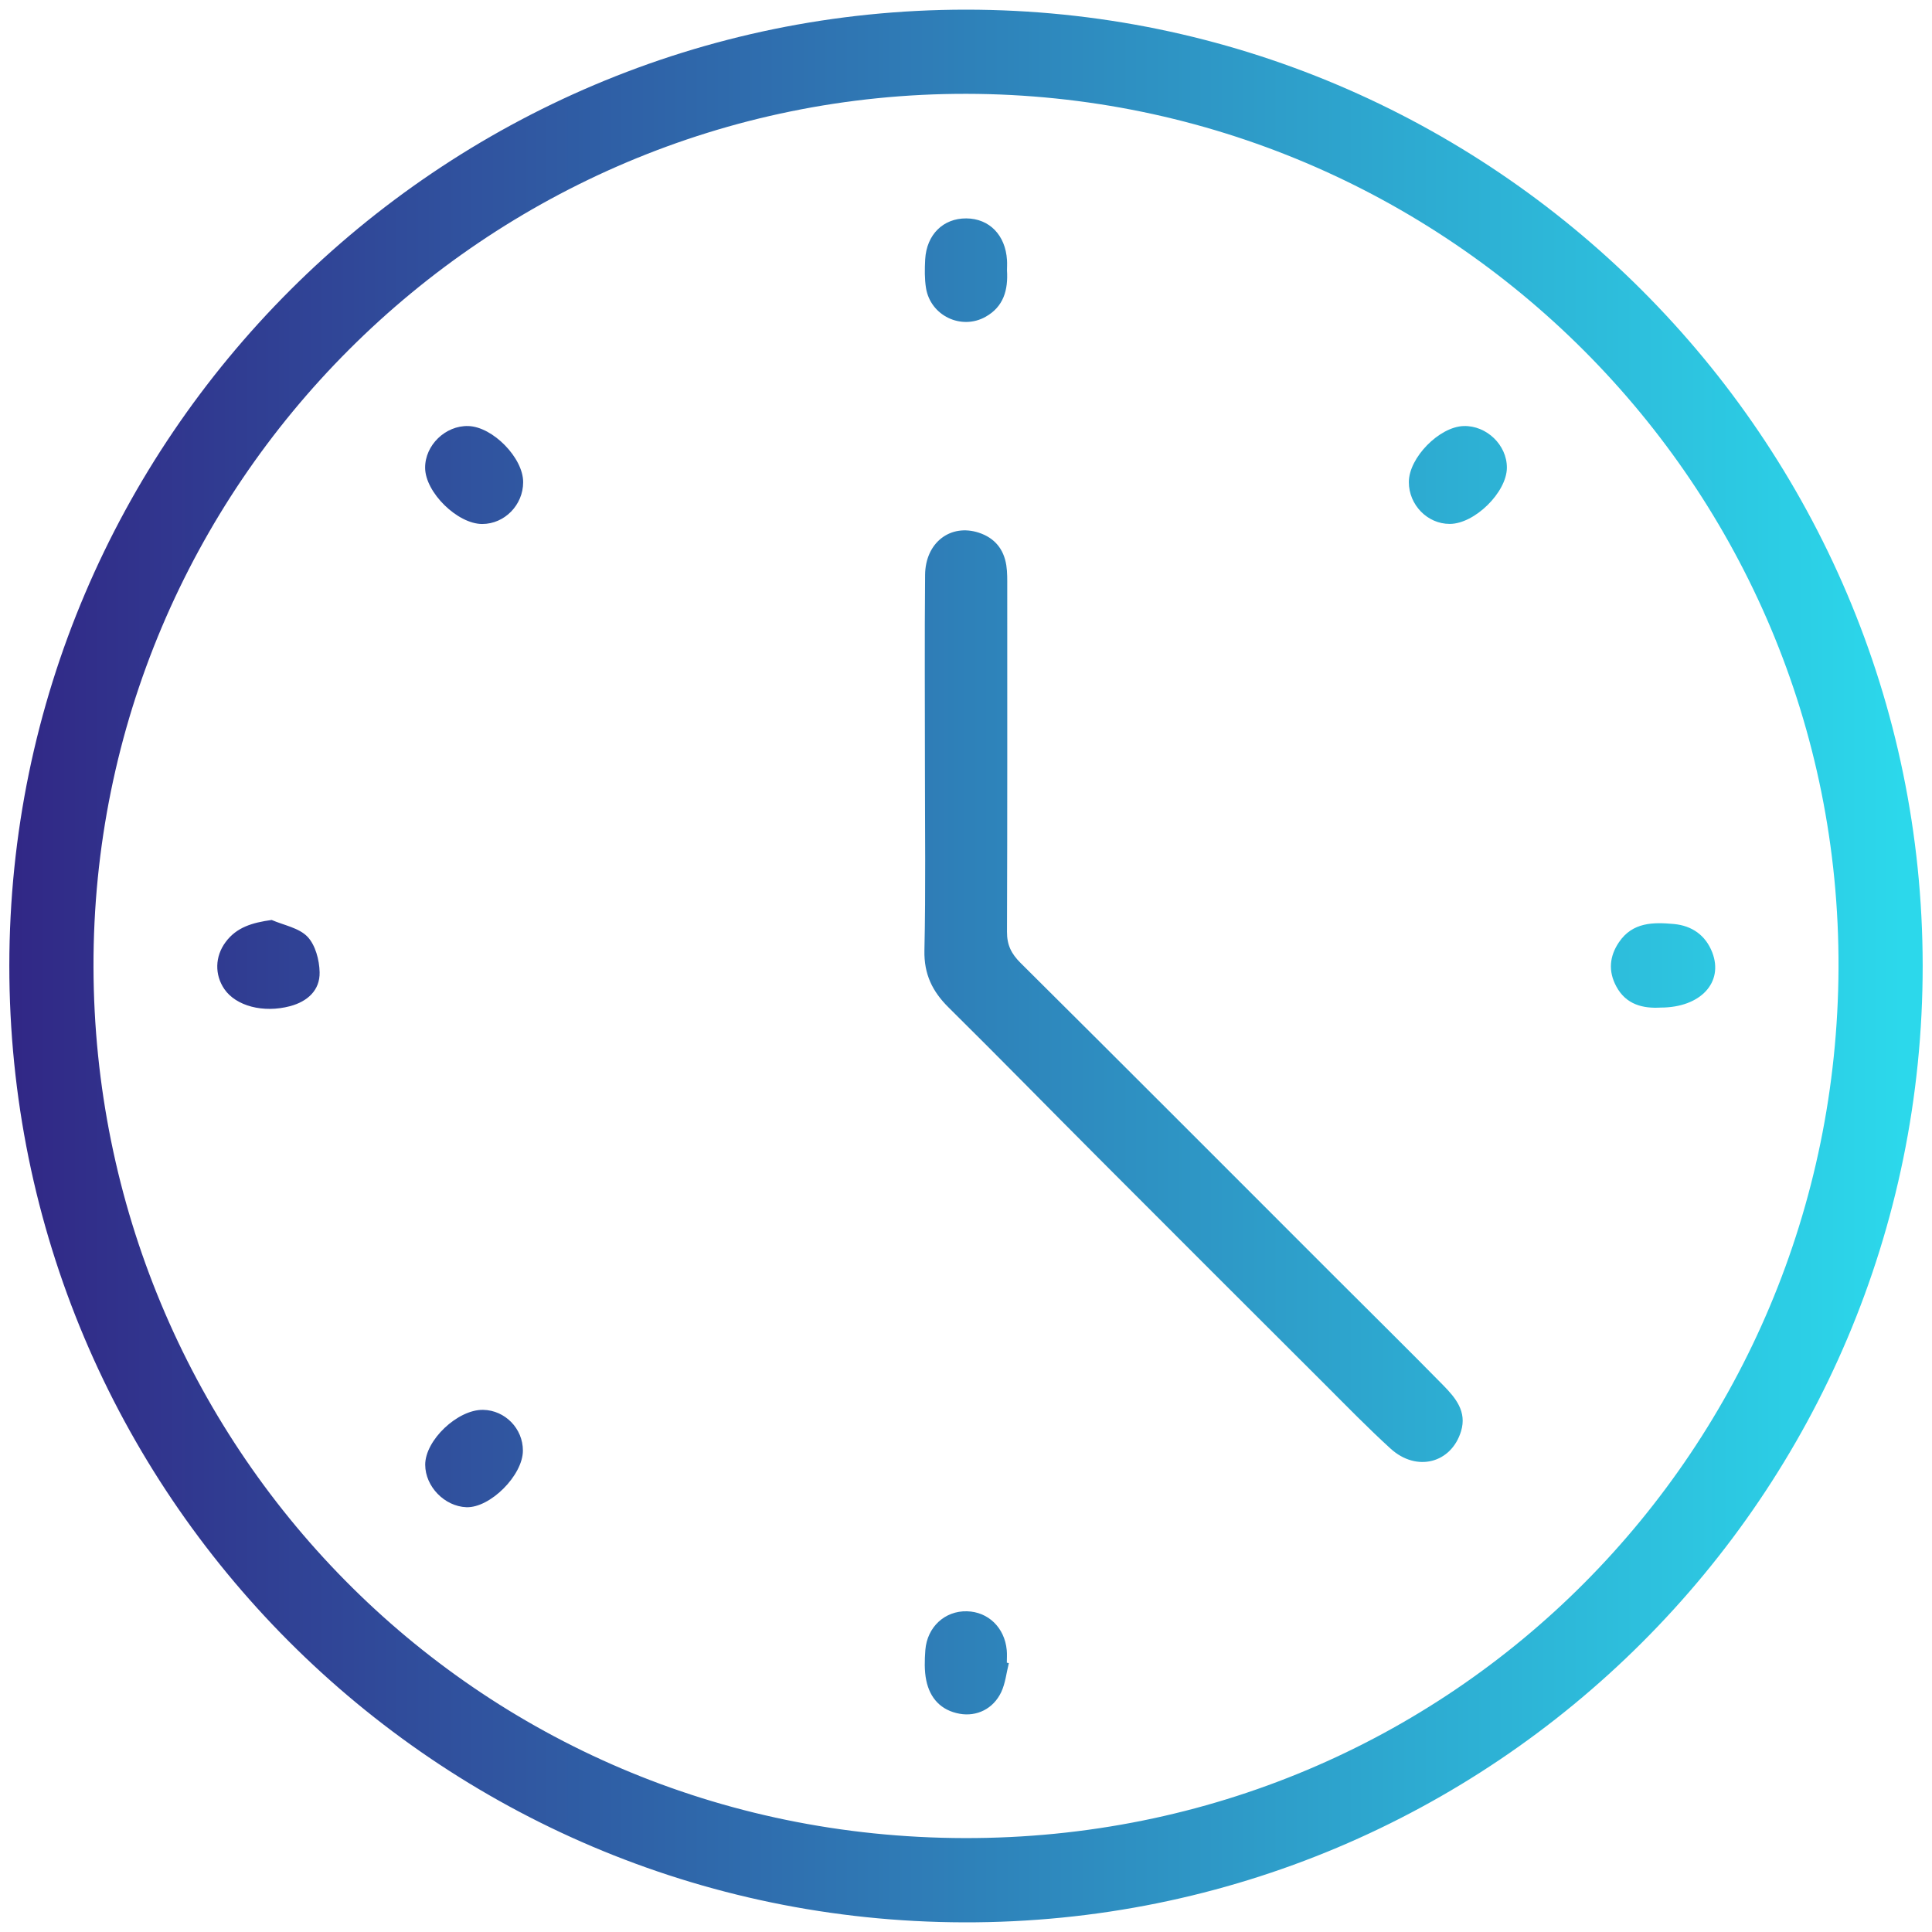 <?xml version="1.0" standalone="no"?><!-- Generator: Gravit.io --><svg xmlns="http://www.w3.org/2000/svg" xmlns:xlink="http://www.w3.org/1999/xlink" style="isolation:isolate" viewBox="0 0 230 230" width="230" height="230"><defs><clipPath id="_clipPath_3ESsI9MO5r4WEWmFwu9dtSbaTGGb3Ezj"><rect width="230" height="230"/></clipPath></defs><g clip-path="url(#_clipPath_3ESsI9MO5r4WEWmFwu9dtSbaTGGb3Ezj)"><linearGradient id="_lgradient_110" x1="0%" y1="50%" x2="100.002%" y2="50%"><stop offset="0.128%" stop-opacity="1" style="stop-color:rgb(49,38,133)"/><stop offset="98.07%" stop-opacity="1" style="stop-color:rgb(44,216,235)"/></linearGradient><path d=" M 1.11 114.93 C 1.15 52.24 52.29 1.15 115 1.15 C 177.7 1.15 228.85 52.24 228.89 114.93 C 228.94 177.89 177.75 228.99 114.78 228.85 C 51.94 228.71 1.07 177.72 1.11 114.93 Z  M 115.05 11.17 C 57.82 11.09 10.99 57.73 11.13 115.14 C 11.27 171.69 56.29 218.71 114.84 218.82 C 173.08 218.93 218.64 172.25 218.87 115.24 C 219.11 57.87 172.4 11.26 115.05 11.17 Z  M 110.05 113.14 C 109.99 115.98 111 118.04 112.95 119.96 C 118.96 125.9 124.86 131.94 130.83 137.92 C 139.78 146.89 148.75 155.85 157.72 164.8 C 160.3 167.38 162.85 170 165.55 172.46 C 168.64 175.27 172.76 174.2 173.93 170.4 C 174.66 168.03 173.26 166.39 171.8 164.9 C 167.59 160.61 163.3 156.39 159.05 152.14 C 146.54 139.63 134.05 127.11 121.5 114.64 C 120.39 113.54 119.87 112.49 119.88 110.92 C 119.93 97.24 119.91 83.55 119.91 69.87 C 119.91 69.01 119.93 68.14 119.8 67.3 C 119.5 65.37 118.41 64.04 116.54 63.42 C 113.16 62.31 110.16 64.58 110.13 68.45 C 110.06 76.12 110.11 83.78 110.11 91.45 C 110.11 98.67 110.21 105.91 110.05 113.14 Z  M 55.75 50.72 C 53.03 50.64 50.59 53 50.61 55.7 C 50.63 58.62 54.46 62.38 57.41 62.38 C 60.06 62.38 62.28 60.12 62.28 57.41 C 62.3 54.52 58.66 50.8 55.75 50.72 Z  M 172.59 62.37 C 175.55 62.37 179.37 58.61 179.39 55.69 C 179.41 52.99 176.98 50.64 174.25 50.72 C 171.34 50.8 167.71 54.5 167.72 57.4 C 167.72 60.11 169.94 62.38 172.59 62.37 Z  M 26.86 112.15 C 25.57 113.88 25.55 116.06 26.71 117.75 C 28.09 119.76 31.33 120.63 34.54 119.78 C 36.59 119.23 38.1 117.9 38.05 115.74 C 38.02 114.29 37.55 112.51 36.61 111.52 C 35.6 110.46 33.8 110.15 32.34 109.52 C 30.04 109.84 28.17 110.38 26.86 112.15 Z  M 203.84 113.38 C 203.04 111.33 201.42 110.2 199.27 110 C 196.82 109.78 194.36 109.77 192.74 112.16 C 191.59 113.85 191.45 115.63 192.41 117.42 C 193.58 119.62 195.62 120.07 197.69 119.95 C 202.47 119.95 205.21 116.94 203.84 113.38 Z  M 50.62 174.38 C 50.63 176.97 52.92 179.33 55.52 179.43 C 58.35 179.53 62.24 175.64 62.25 172.7 C 62.26 170.07 60.13 167.89 57.52 167.84 C 54.49 167.78 50.61 171.45 50.62 174.38 Z  M 119.88 30.96 C 119.7 27.99 117.78 26.02 115.04 26 C 112.29 25.98 110.31 27.92 110.14 30.88 C 110.08 32.02 110.06 33.18 110.24 34.3 C 110.78 37.59 114.44 39.33 117.32 37.72 C 119.47 36.52 120.03 34.54 119.88 32.17 C 119.88 31.82 119.91 31.39 119.88 30.96 Z  M 119.86 197.94 C 119.86 197.44 119.9 196.94 119.85 196.44 C 119.6 193.77 117.65 191.88 115.11 191.82 C 112.49 191.75 110.38 193.68 110.16 196.43 C 110.07 197.63 110.03 198.89 110.27 200.05 C 110.71 202.17 112.02 203.62 114.25 204.02 C 116.28 204.38 118.24 203.44 119.19 201.45 C 119.69 200.39 119.81 199.15 120.1 197.99 C 120.03 197.97 119.94 197.95 119.86 197.94 Z " fill="url(#_lgradient_110)"/></g></svg>